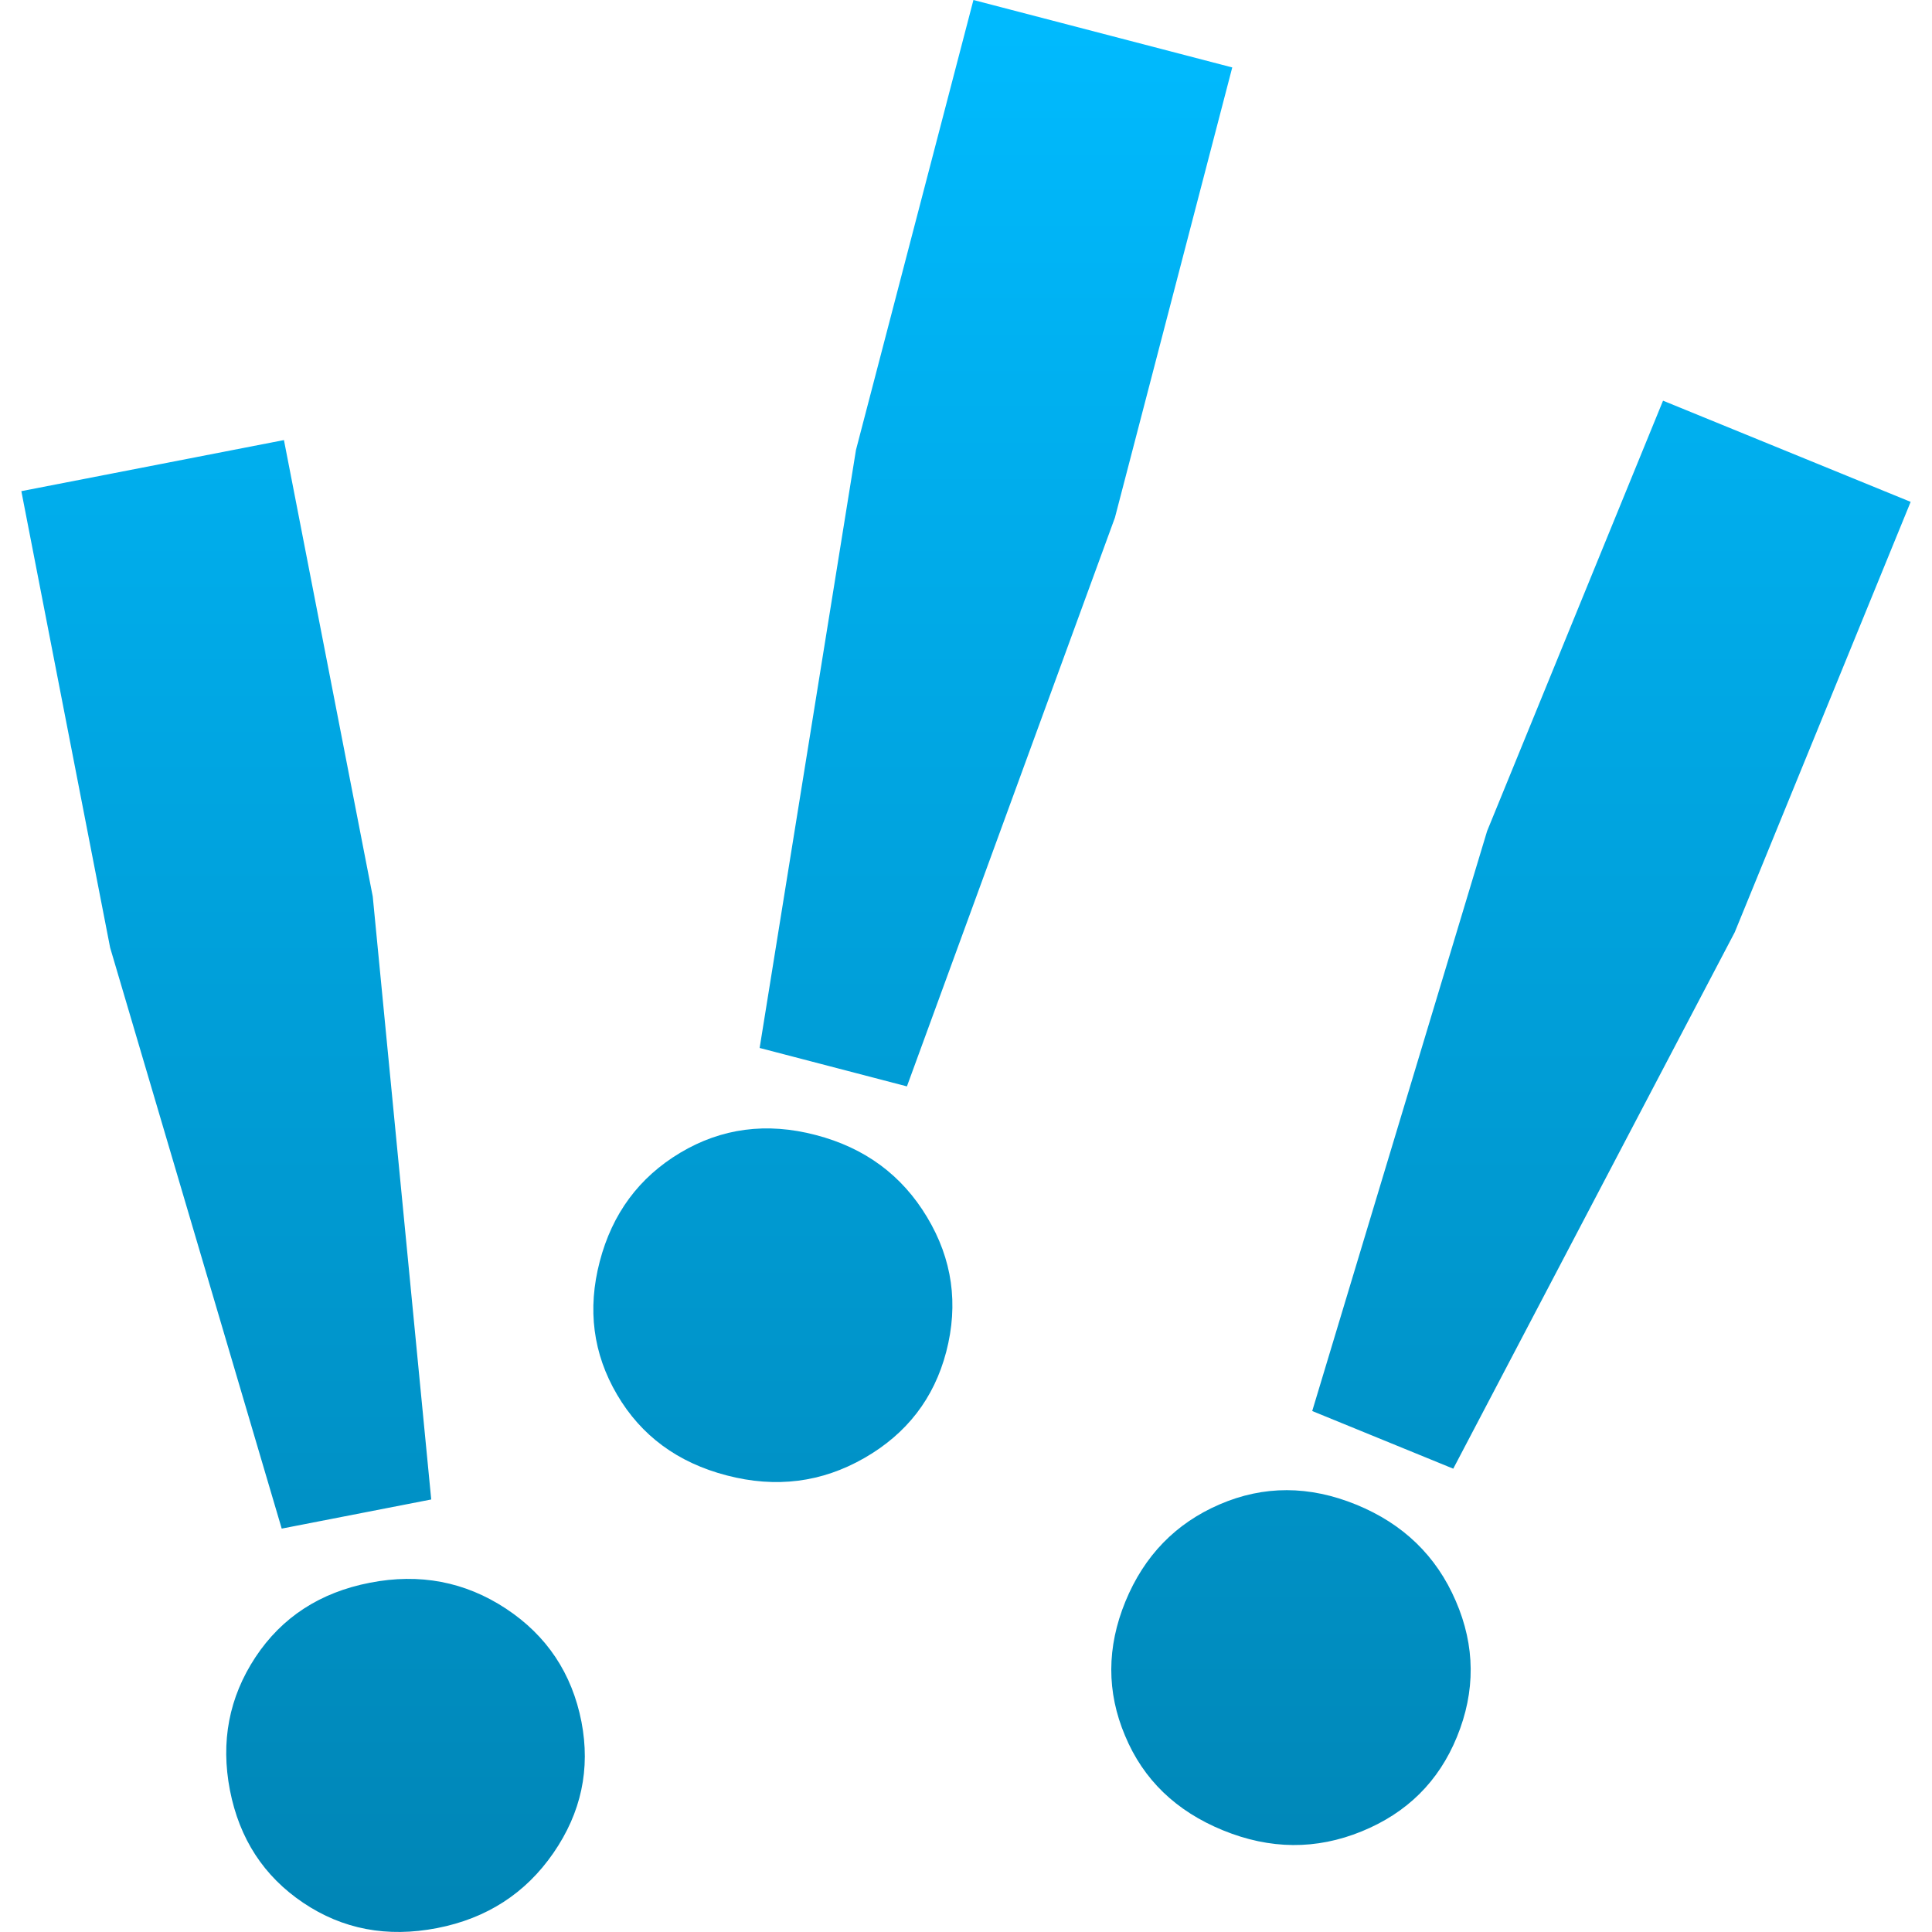 <svg xmlns="http://www.w3.org/2000/svg" xmlns:xlink="http://www.w3.org/1999/xlink" width="64" height="64" viewBox="0 0 64 64" version="1.1">
<defs>
<linearGradient id="linear0" gradientUnits="userSpaceOnUse" x1="0" y1="0" x2="0" y2="1" gradientTransform="matrix(62.586,0,0,64,0.707,0)">
<stop offset="0" style="stop-color:#00bbff;stop-opacity:1;"/>
<stop offset="1" style="stop-color:#0085b5;stop-opacity:1;"/>
</linearGradient>
</defs>
<g id="surface1">
<path style=" stroke:none;fill-rule:evenodd;fill:url(#linear0);" d="M 14.285 49.672 L 9.332 50.637 L 3.648 31.391 L 0.707 16.27 L 9.406 14.578 L 12.348 29.699 Z M 18.332 61.383 C 17.41 62.719 16.125 63.551 14.477 63.871 C 12.824 64.191 11.348 63.91 10.043 63.031 C 8.738 62.152 7.93 60.91 7.617 59.305 C 7.305 57.695 7.586 56.227 8.461 54.898 C 9.336 53.574 10.602 52.75 12.254 52.43 C 13.902 52.109 15.406 52.395 16.762 53.289 C 18.113 54.18 18.949 55.434 19.262 57.039 C 19.562 58.602 19.254 60.047 18.332 61.383 Z M 30.043 35.988 L 25.164 34.715 L 28.355 14.906 L 32.246 0 L 40.82 2.234 L 36.934 17.145 Z M 28.629 48.301 C 27.219 49.109 25.703 49.301 24.074 48.875 C 22.449 48.453 21.238 47.559 20.441 46.199 C 19.645 44.844 19.453 43.371 19.867 41.789 C 20.281 40.203 21.168 39.004 22.531 38.188 C 23.898 37.371 25.395 37.172 27.02 37.598 C 28.648 38.02 29.879 38.93 30.711 40.32 C 31.547 41.711 31.758 43.199 31.344 44.785 C 30.941 46.324 30.035 47.496 28.629 48.301 Z M 48.141 48.652 L 43.469 46.742 L 49.262 27.531 L 55.09 13.273 L 63.293 16.625 L 57.465 30.883 Z M 45.105 60.668 C 43.602 61.281 42.074 61.27 40.516 60.633 C 38.957 59.996 37.875 58.953 37.27 57.5 C 36.656 56.051 36.66 54.566 37.281 53.051 C 37.902 51.539 38.941 50.465 40.398 49.836 C 41.863 49.203 43.371 49.207 44.93 49.844 C 46.484 50.48 47.582 51.543 48.223 53.031 C 48.871 54.523 48.883 56.023 48.262 57.539 C 47.66 59.012 46.609 60.055 45.105 60.668 Z M 45.105 60.668 "/>
</g>
</svg>
